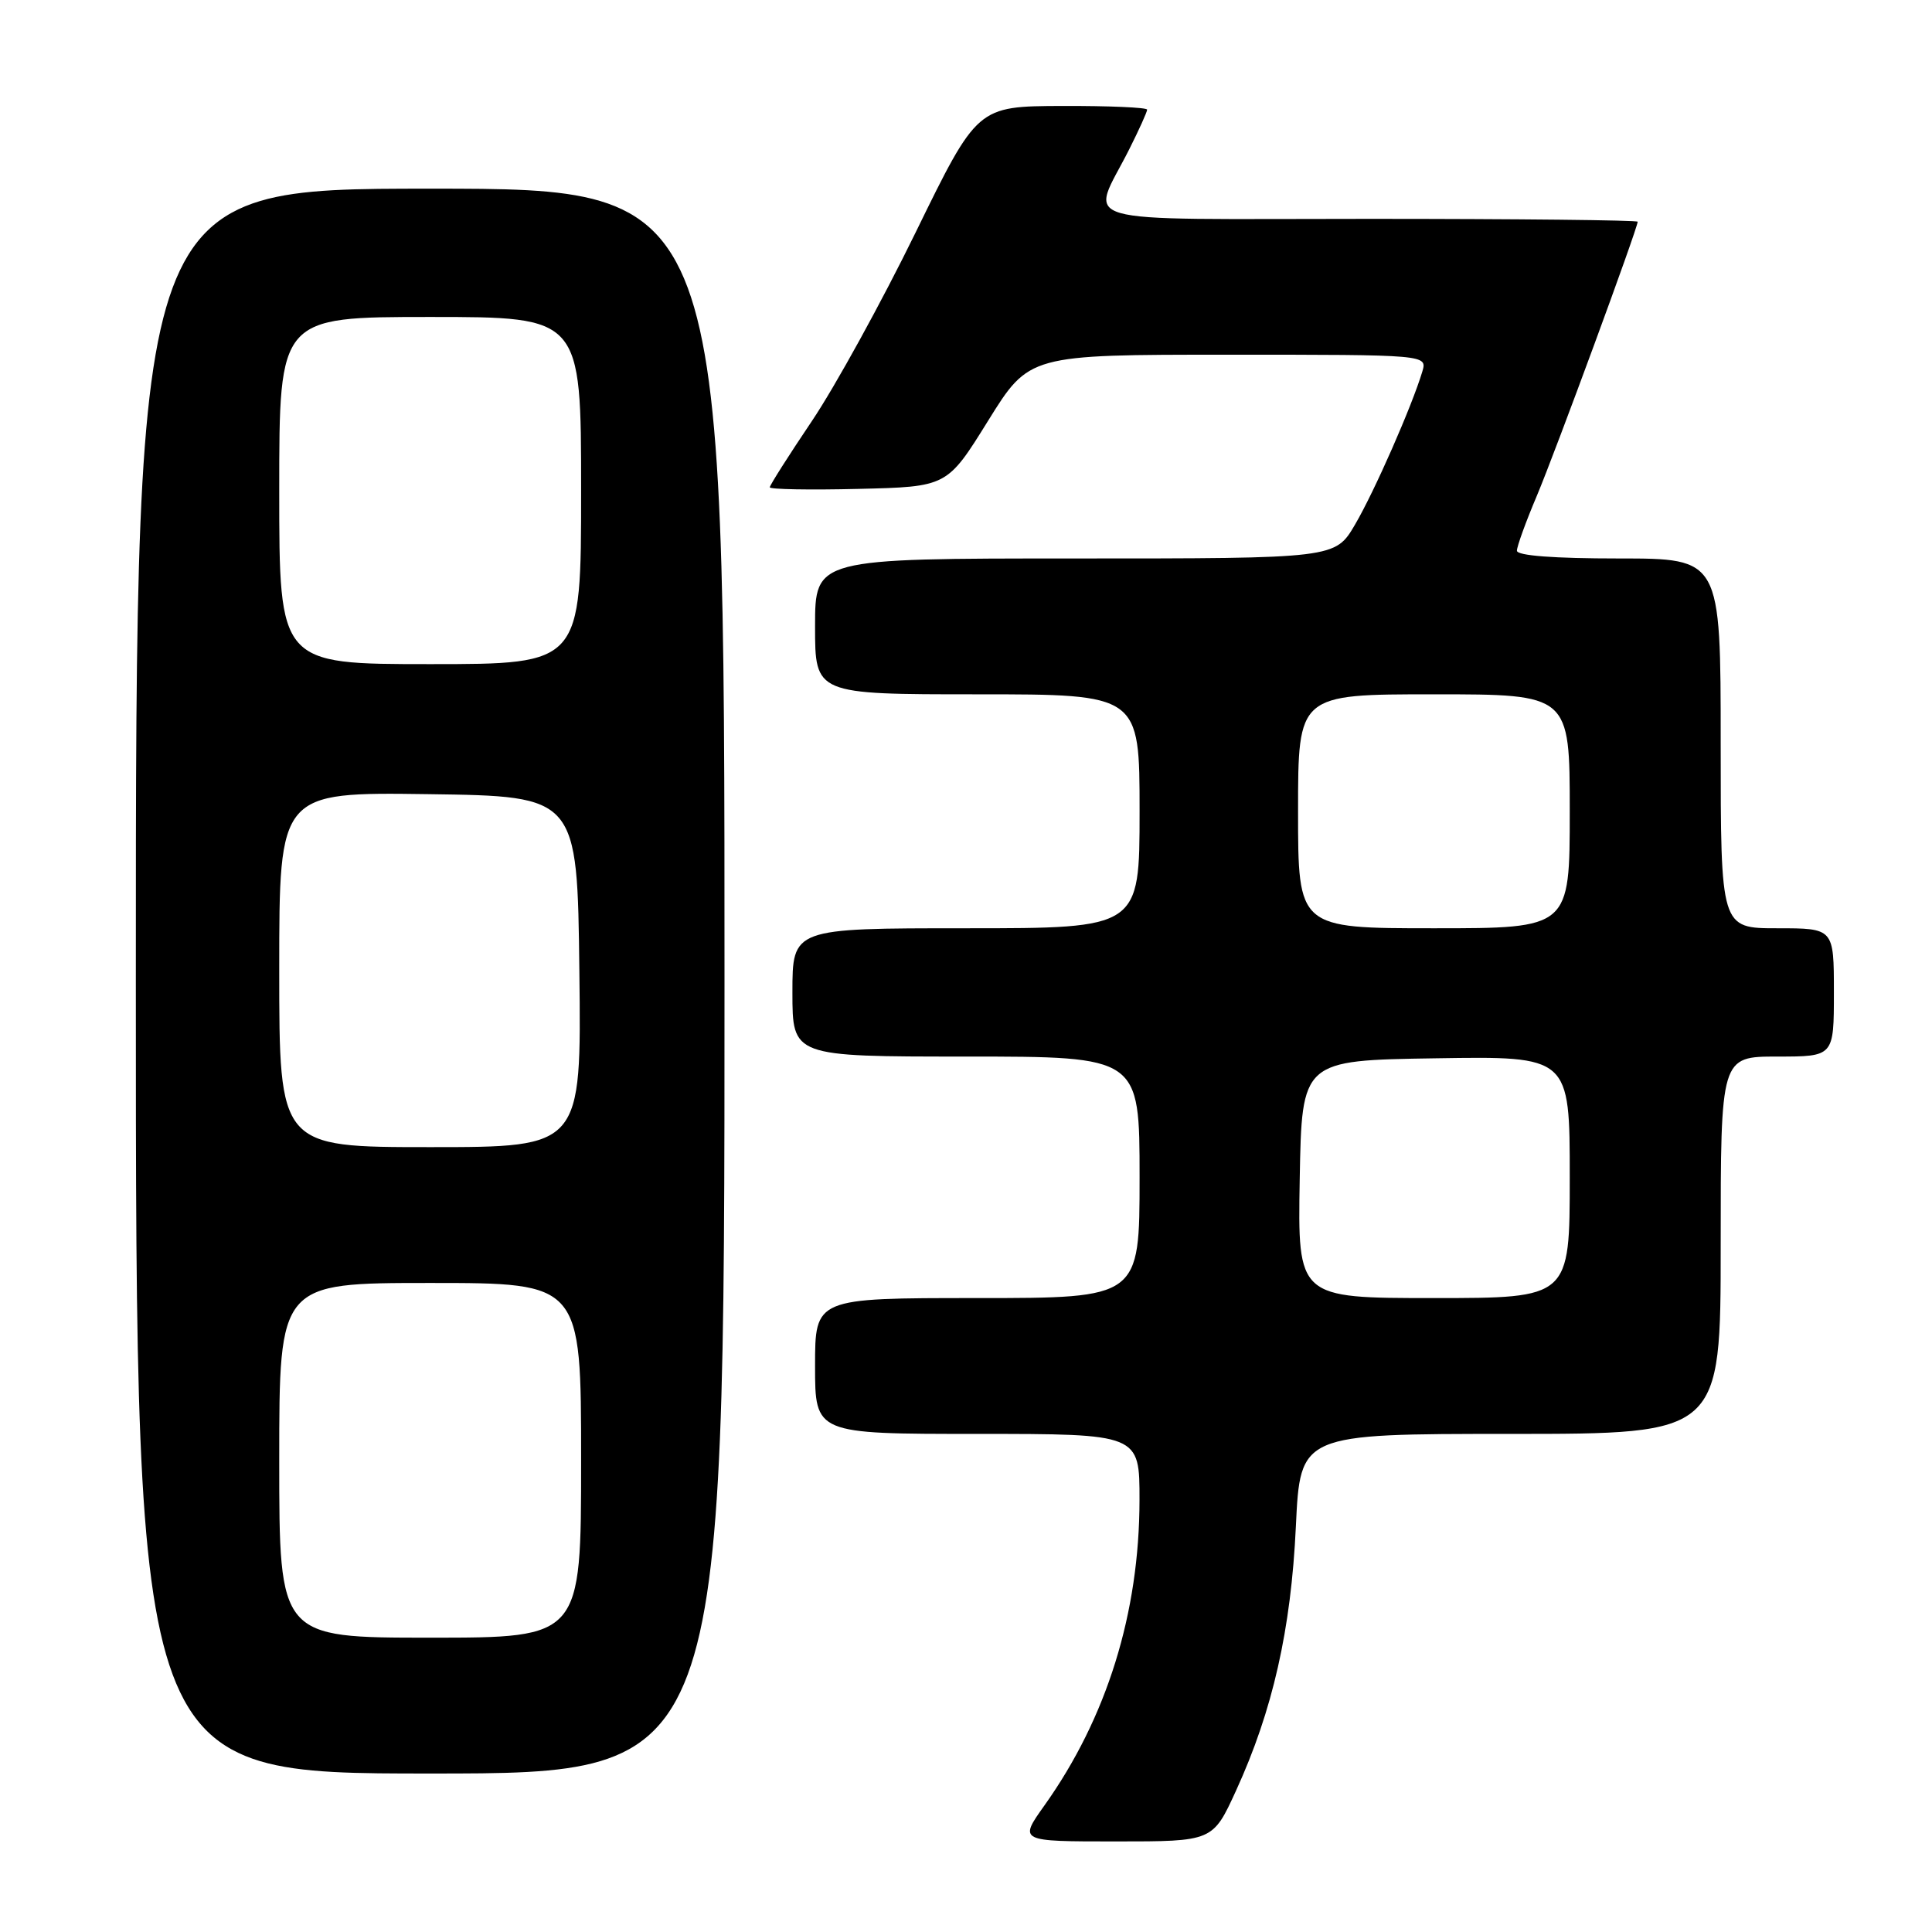 <?xml version="1.0" encoding="UTF-8" standalone="no"?>
<!DOCTYPE svg PUBLIC "-//W3C//DTD SVG 1.1//EN" "http://www.w3.org/Graphics/SVG/1.1/DTD/svg11.dtd" >
<svg xmlns="http://www.w3.org/2000/svg" xmlns:xlink="http://www.w3.org/1999/xlink" version="1.1" viewBox="0 0 256 256">
 <g >
 <path fill="currentColor"
d=" M 163.79 237.25 C 168.64 226.65 171.07 215.93 171.71 202.25 C 172.29 190.00 172.29 190.00 200.15 190.00 C 228.00 190.00 228.00 190.00 228.00 165.00 C 228.00 140.00 228.00 140.00 235.50 140.00 C 243.00 140.00 243.00 140.00 243.00 131.50 C 243.00 123.00 243.00 123.00 235.50 123.00 C 228.00 123.00 228.00 123.00 228.00 98.50 C 228.00 74.00 228.00 74.00 214.50 74.00 C 205.90 74.00 201.00 73.63 201.00 72.97 C 201.00 72.40 202.18 69.14 203.63 65.72 C 206.06 59.96 217.00 30.23 217.00 29.38 C 217.00 29.17 200.99 29.00 181.43 29.00 C 141.02 29.00 144.49 30.01 149.63 19.78 C 150.93 17.19 152.00 14.83 152.00 14.53 C 152.00 14.24 146.94 14.02 140.75 14.04 C 129.50 14.08 129.50 14.08 121.33 30.79 C 116.84 39.98 110.65 51.23 107.58 55.79 C 104.51 60.35 102.00 64.30 102.00 64.57 C 102.00 64.84 107.29 64.94 113.75 64.78 C 125.50 64.50 125.50 64.50 130.93 55.75 C 136.37 47.00 136.37 47.00 162.75 47.00 C 189.13 47.00 189.13 47.00 188.46 49.25 C 187.08 53.84 182.12 65.12 179.56 69.49 C 176.92 74.00 176.92 74.00 142.46 74.00 C 108.00 74.00 108.00 74.00 108.00 83.00 C 108.00 92.00 108.00 92.00 129.50 92.00 C 151.00 92.00 151.00 92.00 151.00 107.50 C 151.00 123.00 151.00 123.00 128.00 123.00 C 105.00 123.00 105.00 123.00 105.00 131.50 C 105.00 140.00 105.00 140.00 128.00 140.00 C 151.00 140.00 151.00 140.00 151.00 156.00 C 151.00 172.00 151.00 172.00 129.50 172.00 C 108.00 172.00 108.00 172.00 108.00 181.00 C 108.00 190.00 108.00 190.00 129.50 190.00 C 151.00 190.00 151.00 190.00 150.99 198.75 C 150.98 213.74 146.66 227.63 138.38 239.25 C 135.00 244.00 135.00 244.00 147.85 244.00 C 160.70 244.00 160.70 244.00 163.79 237.25 Z  M 96.00 130.00 C 96.00 25.00 96.00 25.00 57.00 25.00 C 18.00 25.00 18.00 25.00 18.00 130.00 C 18.00 235.00 18.00 235.00 57.00 235.00 C 96.00 235.00 96.00 235.00 96.00 130.00 Z  M 172.22 156.25 C 172.50 140.50 172.50 140.50 190.25 140.23 C 208.00 139.95 208.00 139.95 208.00 155.98 C 208.00 172.00 208.00 172.00 189.97 172.00 C 171.95 172.00 171.95 172.00 172.22 156.25 Z  M 172.00 107.50 C 172.00 92.00 172.00 92.00 190.00 92.00 C 208.00 92.00 208.00 92.00 208.00 107.50 C 208.00 123.00 208.00 123.00 190.00 123.00 C 172.00 123.00 172.00 123.00 172.00 107.50 Z  M 37.00 193.50 C 37.00 170.00 37.00 170.00 57.00 170.00 C 77.00 170.00 77.00 170.00 77.00 193.50 C 77.00 217.00 77.00 217.00 57.00 217.00 C 37.00 217.00 37.00 217.00 37.00 193.50 Z  M 37.00 128.48 C 37.00 104.96 37.00 104.96 56.75 105.23 C 76.50 105.50 76.50 105.50 76.77 128.75 C 77.04 152.00 77.04 152.00 57.02 152.00 C 37.00 152.00 37.00 152.00 37.00 128.48 Z  M 37.00 65.00 C 37.00 42.00 37.00 42.00 57.00 42.00 C 77.00 42.00 77.00 42.00 77.00 65.00 C 77.00 88.00 77.00 88.00 57.00 88.00 C 37.00 88.00 37.00 88.00 37.00 65.00 Z "/>
</g>
</svg>
